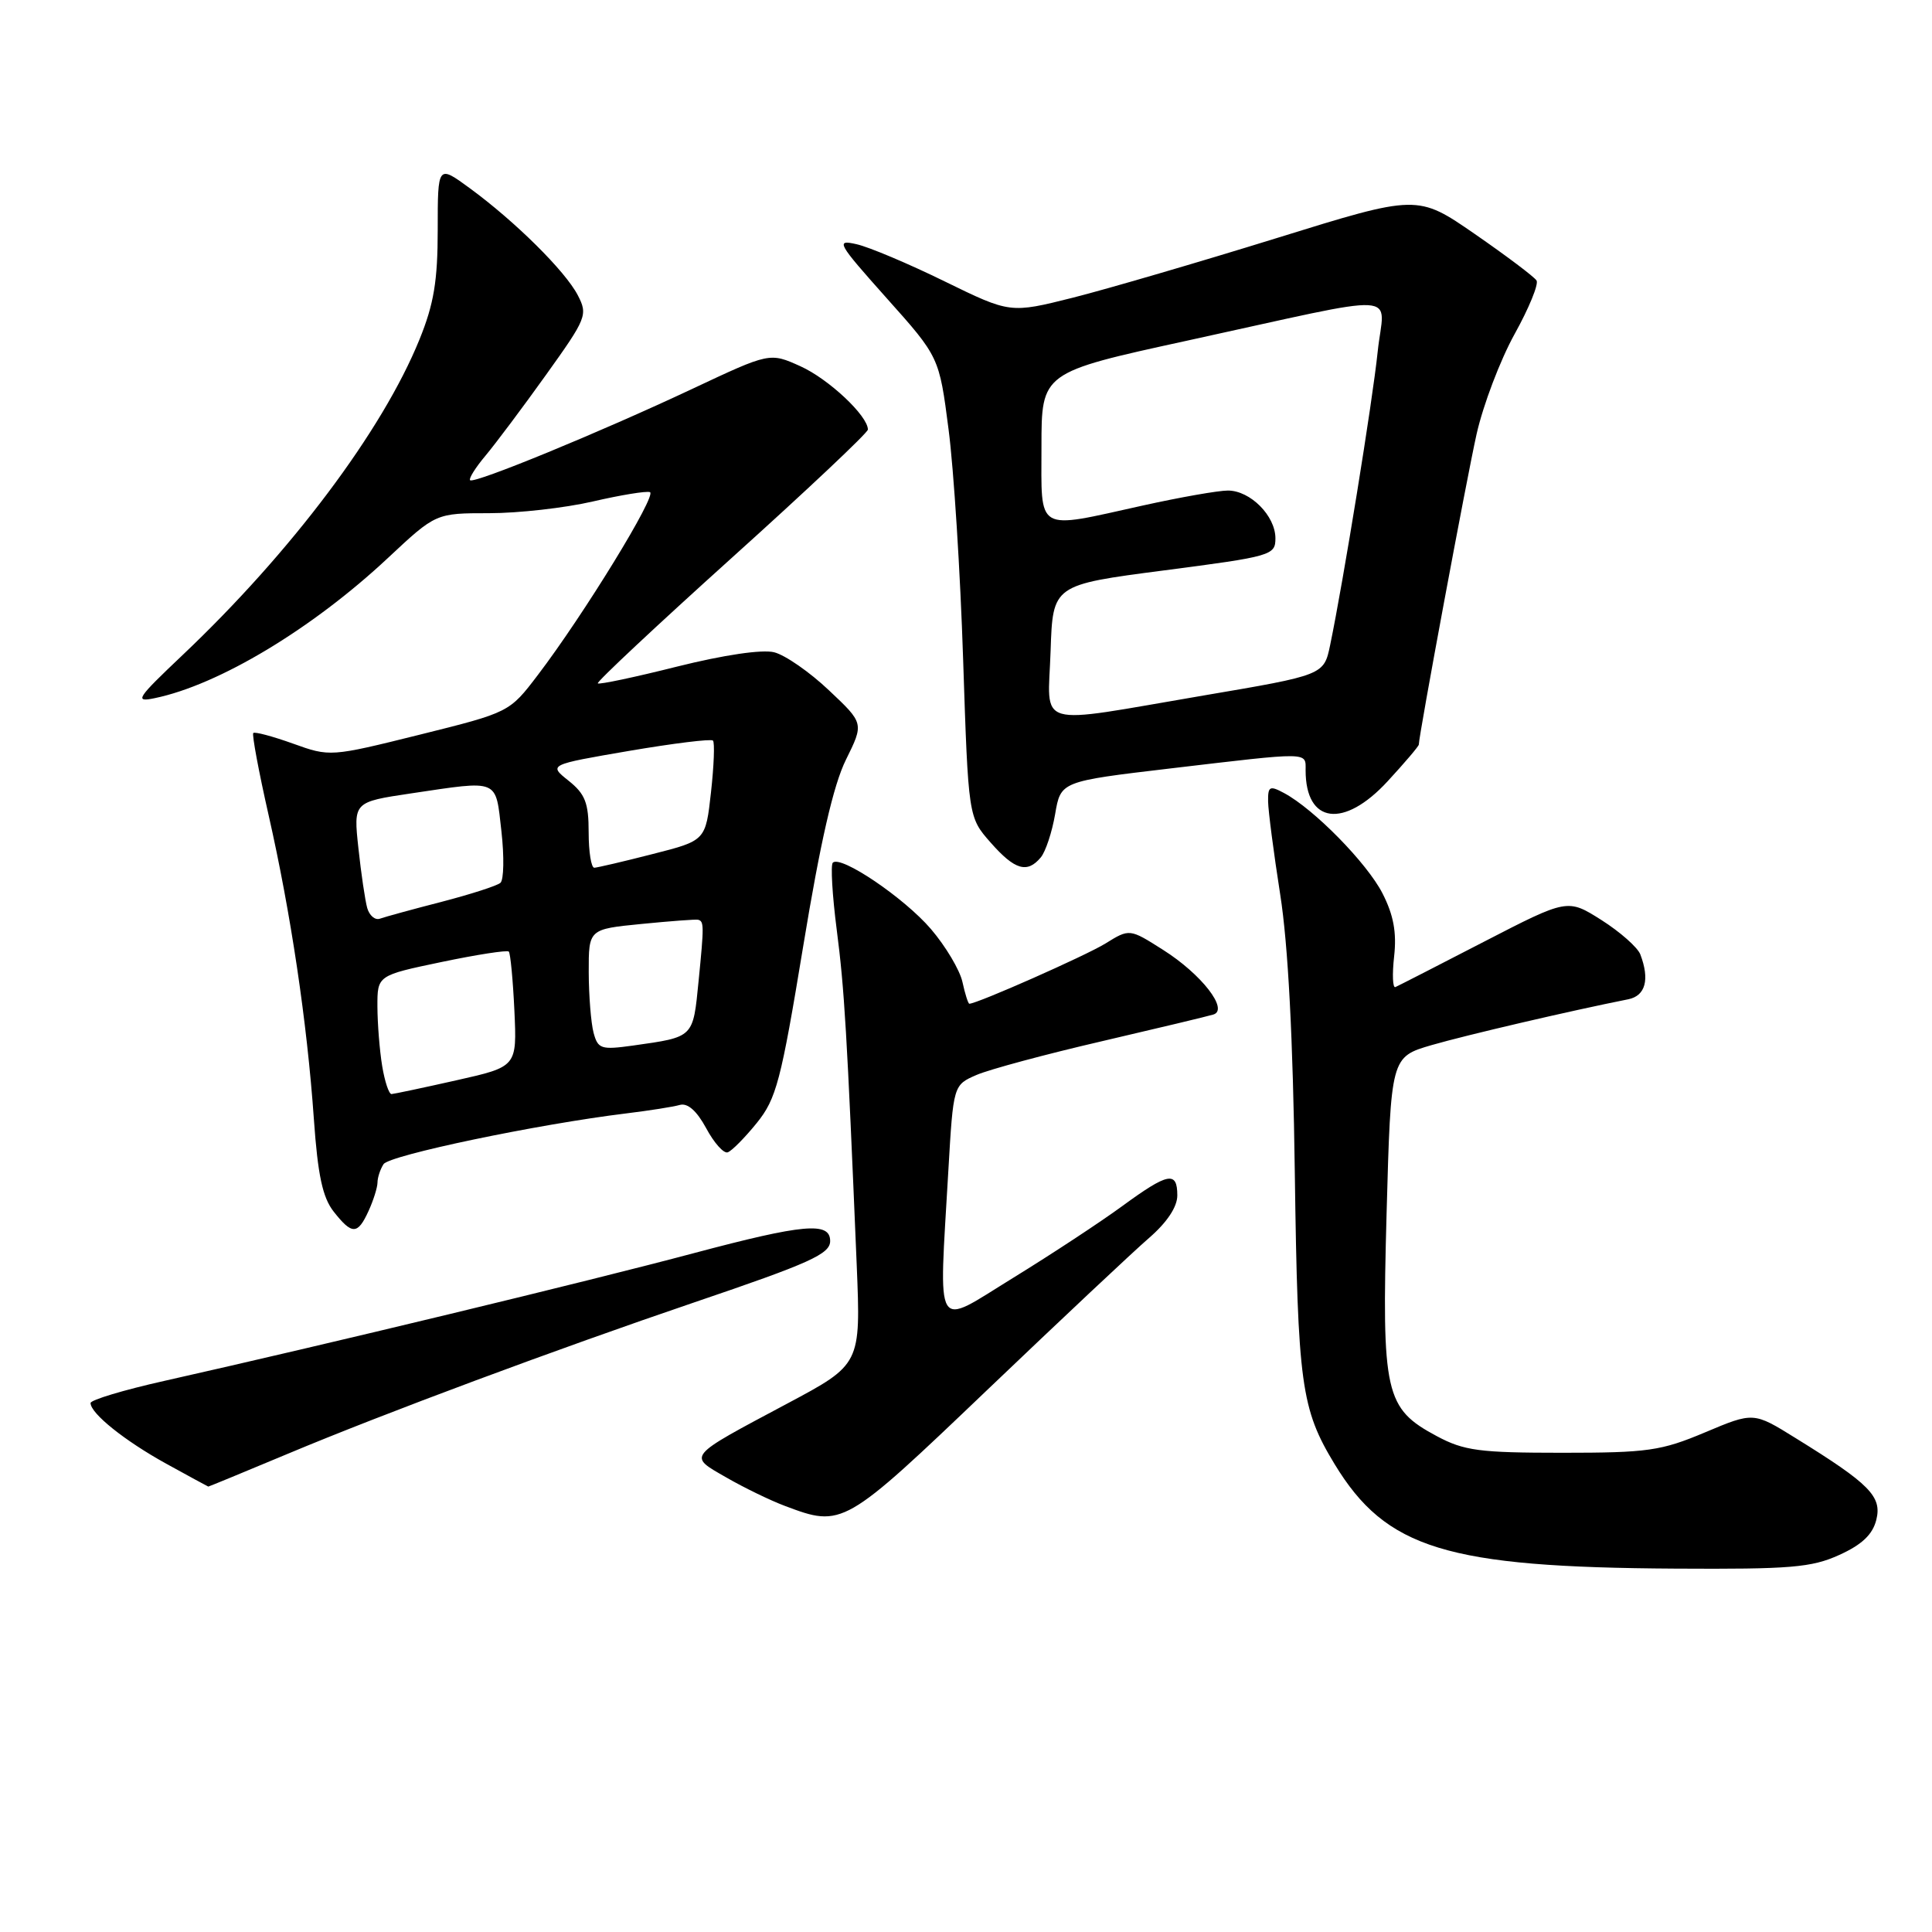 <?xml version="1.0" encoding="UTF-8" standalone="no"?>
<!DOCTYPE svg PUBLIC "-//W3C//DTD SVG 1.1//EN" "http://www.w3.org/Graphics/SVG/1.1/DTD/svg11.dtd" >
<svg xmlns="http://www.w3.org/2000/svg" xmlns:xlink="http://www.w3.org/1999/xlink" version="1.1" viewBox="0 0 256 256">
 <g >
 <path fill="currentColor"
d=" M 243.71 206.04 C 246.71 204.68 248.13 203.34 248.62 201.39 C 249.39 198.29 247.77 196.64 237.92 190.55 C 232.35 187.09 232.35 187.09 225.92 189.80 C 220.10 192.25 218.33 192.50 207.00 192.50 C 196.03 192.50 194.00 192.23 190.39 190.30 C 183.51 186.62 183.08 184.70 183.73 160.78 C 184.30 140.06 184.30 140.06 189.70 138.48 C 194.30 137.15 208.06 133.94 215.75 132.41 C 218.04 131.95 218.62 129.79 217.35 126.46 C 216.99 125.53 214.67 123.48 212.20 121.91 C 207.71 119.07 207.71 119.07 196.64 124.78 C 190.55 127.93 185.27 130.63 184.90 130.79 C 184.54 130.96 184.46 129.12 184.73 126.72 C 185.08 123.56 184.66 121.26 183.19 118.38 C 181.15 114.38 174.11 107.20 170.14 105.08 C 168.24 104.06 168.00 104.19 168.03 106.21 C 168.05 107.47 168.77 113.00 169.63 118.50 C 170.68 125.13 171.33 137.60 171.57 155.50 C 171.96 183.47 172.40 186.68 176.84 194.00 C 183.66 205.22 191.65 207.68 222.00 207.85 C 237.24 207.94 240.04 207.71 243.71 206.04 Z  M 130.85 184.14 C 140.56 174.87 150.19 165.82 152.25 164.04 C 154.64 161.97 156.00 159.92 156.00 158.40 C 156.00 155.13 154.78 155.37 148.71 159.81 C 145.84 161.91 139.34 166.19 134.25 169.32 C 123.64 175.85 124.40 177.10 125.66 155.13 C 126.32 143.77 126.32 143.77 129.41 142.43 C 131.11 141.70 138.57 139.69 146.00 137.97 C 153.43 136.24 160.08 134.65 160.78 134.43 C 162.86 133.79 159.20 129.08 154.11 125.86 C 149.67 123.04 149.67 123.04 146.46 125.03 C 143.84 126.64 129.48 133.00 128.44 133.00 C 128.29 133.00 127.87 131.70 127.53 130.12 C 127.18 128.53 125.30 125.38 123.36 123.11 C 119.82 118.97 111.39 113.27 110.35 114.31 C 110.05 114.62 110.28 118.61 110.87 123.19 C 111.89 131.07 112.23 136.78 113.52 167.64 C 114.06 180.79 114.06 180.79 104.28 186.00 C 90.88 193.14 91.13 192.84 96.22 195.76 C 98.57 197.12 102.08 198.82 104.00 199.54 C 111.65 202.42 111.81 202.33 130.85 184.14 Z  M 38.17 192.62 C 50.90 187.28 73.82 178.75 92.00 172.57 C 107.35 167.36 110.00 166.16 110.00 164.44 C 110.00 161.86 106.48 162.18 91.97 166.04 C 77.80 169.82 43.20 178.16 21.75 182.98 C 16.39 184.18 12.00 185.50 12.00 185.91 C 12.00 187.29 16.52 190.91 22.03 193.95 C 25.04 195.61 27.55 196.97 27.60 196.98 C 27.66 196.99 32.41 195.03 38.17 192.62 Z  M 48.84 160.45 C 49.48 159.05 50.01 157.36 50.02 156.70 C 50.02 156.04 50.38 154.94 50.82 154.26 C 51.56 153.08 71.25 148.96 83.00 147.53 C 86.03 147.16 89.21 146.66 90.08 146.41 C 91.12 146.12 92.33 147.20 93.57 149.49 C 94.61 151.43 95.89 152.87 96.42 152.69 C 96.95 152.52 98.68 150.77 100.27 148.81 C 102.87 145.59 103.48 143.28 106.43 125.37 C 108.70 111.58 110.43 104.02 112.09 100.67 C 114.48 95.84 114.48 95.84 109.84 91.47 C 107.30 89.06 104.03 86.79 102.58 86.43 C 100.98 86.03 95.92 86.78 89.74 88.32 C 84.14 89.73 79.40 90.73 79.21 90.55 C 79.03 90.36 87.01 82.89 96.94 73.94 C 106.87 65.00 115.00 57.34 115.00 56.92 C 115.00 55.10 109.79 50.21 106.06 48.53 C 102.00 46.70 102.00 46.70 91.77 51.51 C 79.44 57.31 62.81 64.14 62.29 63.63 C 62.09 63.42 63.00 61.96 64.33 60.38 C 65.66 58.79 69.27 53.98 72.35 49.67 C 77.73 42.16 77.91 41.72 76.56 39.12 C 74.91 35.93 68.26 29.34 62.25 24.94 C 58.00 21.83 58.00 21.83 58.00 30.43 C 58.00 37.23 57.49 40.29 55.58 44.99 C 50.67 57.08 38.60 73.15 24.17 86.82 C 18.09 92.58 17.77 93.08 20.50 92.51 C 29.01 90.75 41.39 83.31 51.43 73.91 C 57.75 68.00 57.75 68.00 64.82 68.00 C 68.70 68.00 74.88 67.30 78.55 66.45 C 82.22 65.60 85.63 65.04 86.12 65.21 C 87.11 65.54 77.34 81.47 71.26 89.45 C 67.50 94.39 67.50 94.39 55.61 97.35 C 43.78 100.29 43.71 100.29 38.82 98.53 C 36.11 97.56 33.75 96.93 33.56 97.13 C 33.37 97.33 34.28 102.22 35.59 108.00 C 38.53 120.96 40.69 135.43 41.59 148.29 C 42.11 155.72 42.75 158.68 44.21 160.54 C 46.65 163.64 47.39 163.63 48.84 160.45 Z  M 137.91 113.61 C 138.55 112.84 139.40 110.26 139.81 107.88 C 140.55 103.54 140.55 103.54 155.02 101.83 C 173.76 99.62 173.00 99.61 173.00 102.07 C 173.00 109.15 178.06 109.83 183.87 103.52 C 186.14 101.06 188.00 98.87 188.00 98.66 C 188.00 97.46 194.34 63.38 195.66 57.50 C 196.53 53.65 198.79 47.70 200.69 44.27 C 202.59 40.85 203.90 37.65 203.60 37.17 C 203.31 36.69 199.63 33.92 195.44 31.02 C 187.82 25.76 187.82 25.76 169.16 31.55 C 158.90 34.73 146.76 38.28 142.18 39.44 C 133.86 41.53 133.86 41.53 125.18 37.29 C 120.41 34.95 115.15 32.73 113.50 32.36 C 110.69 31.72 110.94 32.17 117.47 39.49 C 124.45 47.30 124.45 47.30 125.69 56.90 C 126.38 62.18 127.25 75.90 127.62 87.39 C 128.31 108.29 128.31 108.29 131.26 111.64 C 134.46 115.28 136.11 115.77 137.91 113.61 Z  M 50.64 141.25 C 50.30 139.19 50.02 135.64 50.01 133.38 C 50.00 129.25 50.00 129.25 58.51 127.47 C 63.19 126.49 67.20 125.87 67.42 126.09 C 67.63 126.32 67.97 129.84 68.16 133.92 C 68.50 141.34 68.50 141.34 60.50 143.14 C 56.10 144.13 52.22 144.95 51.88 144.97 C 51.54 144.99 50.98 143.31 50.64 141.25 Z  M 78.65 136.84 C 78.31 135.55 78.02 131.94 78.01 128.81 C 78.00 123.12 78.00 123.12 84.99 122.43 C 88.83 122.05 92.21 121.80 92.49 121.87 C 93.29 122.07 93.30 122.60 92.57 129.96 C 91.82 137.56 91.99 137.39 83.89 138.54 C 79.65 139.13 79.23 139.00 78.65 136.84 Z  M 48.66 120.32 C 48.38 119.32 47.85 115.75 47.49 112.38 C 46.83 106.27 46.83 106.27 54.46 105.13 C 66.26 103.38 65.64 103.12 66.44 110.14 C 66.82 113.51 66.76 116.59 66.31 116.98 C 65.87 117.37 62.35 118.50 58.50 119.50 C 54.65 120.49 50.98 121.50 50.34 121.73 C 49.70 121.96 48.95 121.32 48.66 120.32 Z  M 78.00 110.29 C 78.00 106.38 77.54 105.21 75.34 103.45 C 72.68 101.33 72.68 101.33 83.34 99.50 C 89.21 98.50 94.21 97.88 94.47 98.13 C 94.72 98.38 94.60 101.47 94.21 104.98 C 93.50 111.38 93.50 111.38 86.50 113.16 C 82.65 114.15 79.16 114.96 78.75 114.98 C 78.34 114.99 78.00 112.88 78.00 110.29 Z  M 139.21 86.25 C 139.50 77.50 139.50 77.50 154.25 75.58 C 168.48 73.73 169.00 73.58 169.00 71.33 C 169.00 68.35 165.67 65.00 162.70 65.00 C 161.43 65.00 156.37 65.89 151.45 66.98 C 137.08 70.16 138.00 70.69 138.00 59.18 C 138.00 49.35 138.00 49.35 157.25 45.15 C 186.74 38.72 183.39 38.53 182.55 46.60 C 181.87 53.17 178.01 77.00 176.25 85.48 C 175.42 89.45 175.42 89.45 159.46 92.16 C 136.70 96.03 138.87 96.67 139.21 86.25 Z "/>
</g>
</svg>